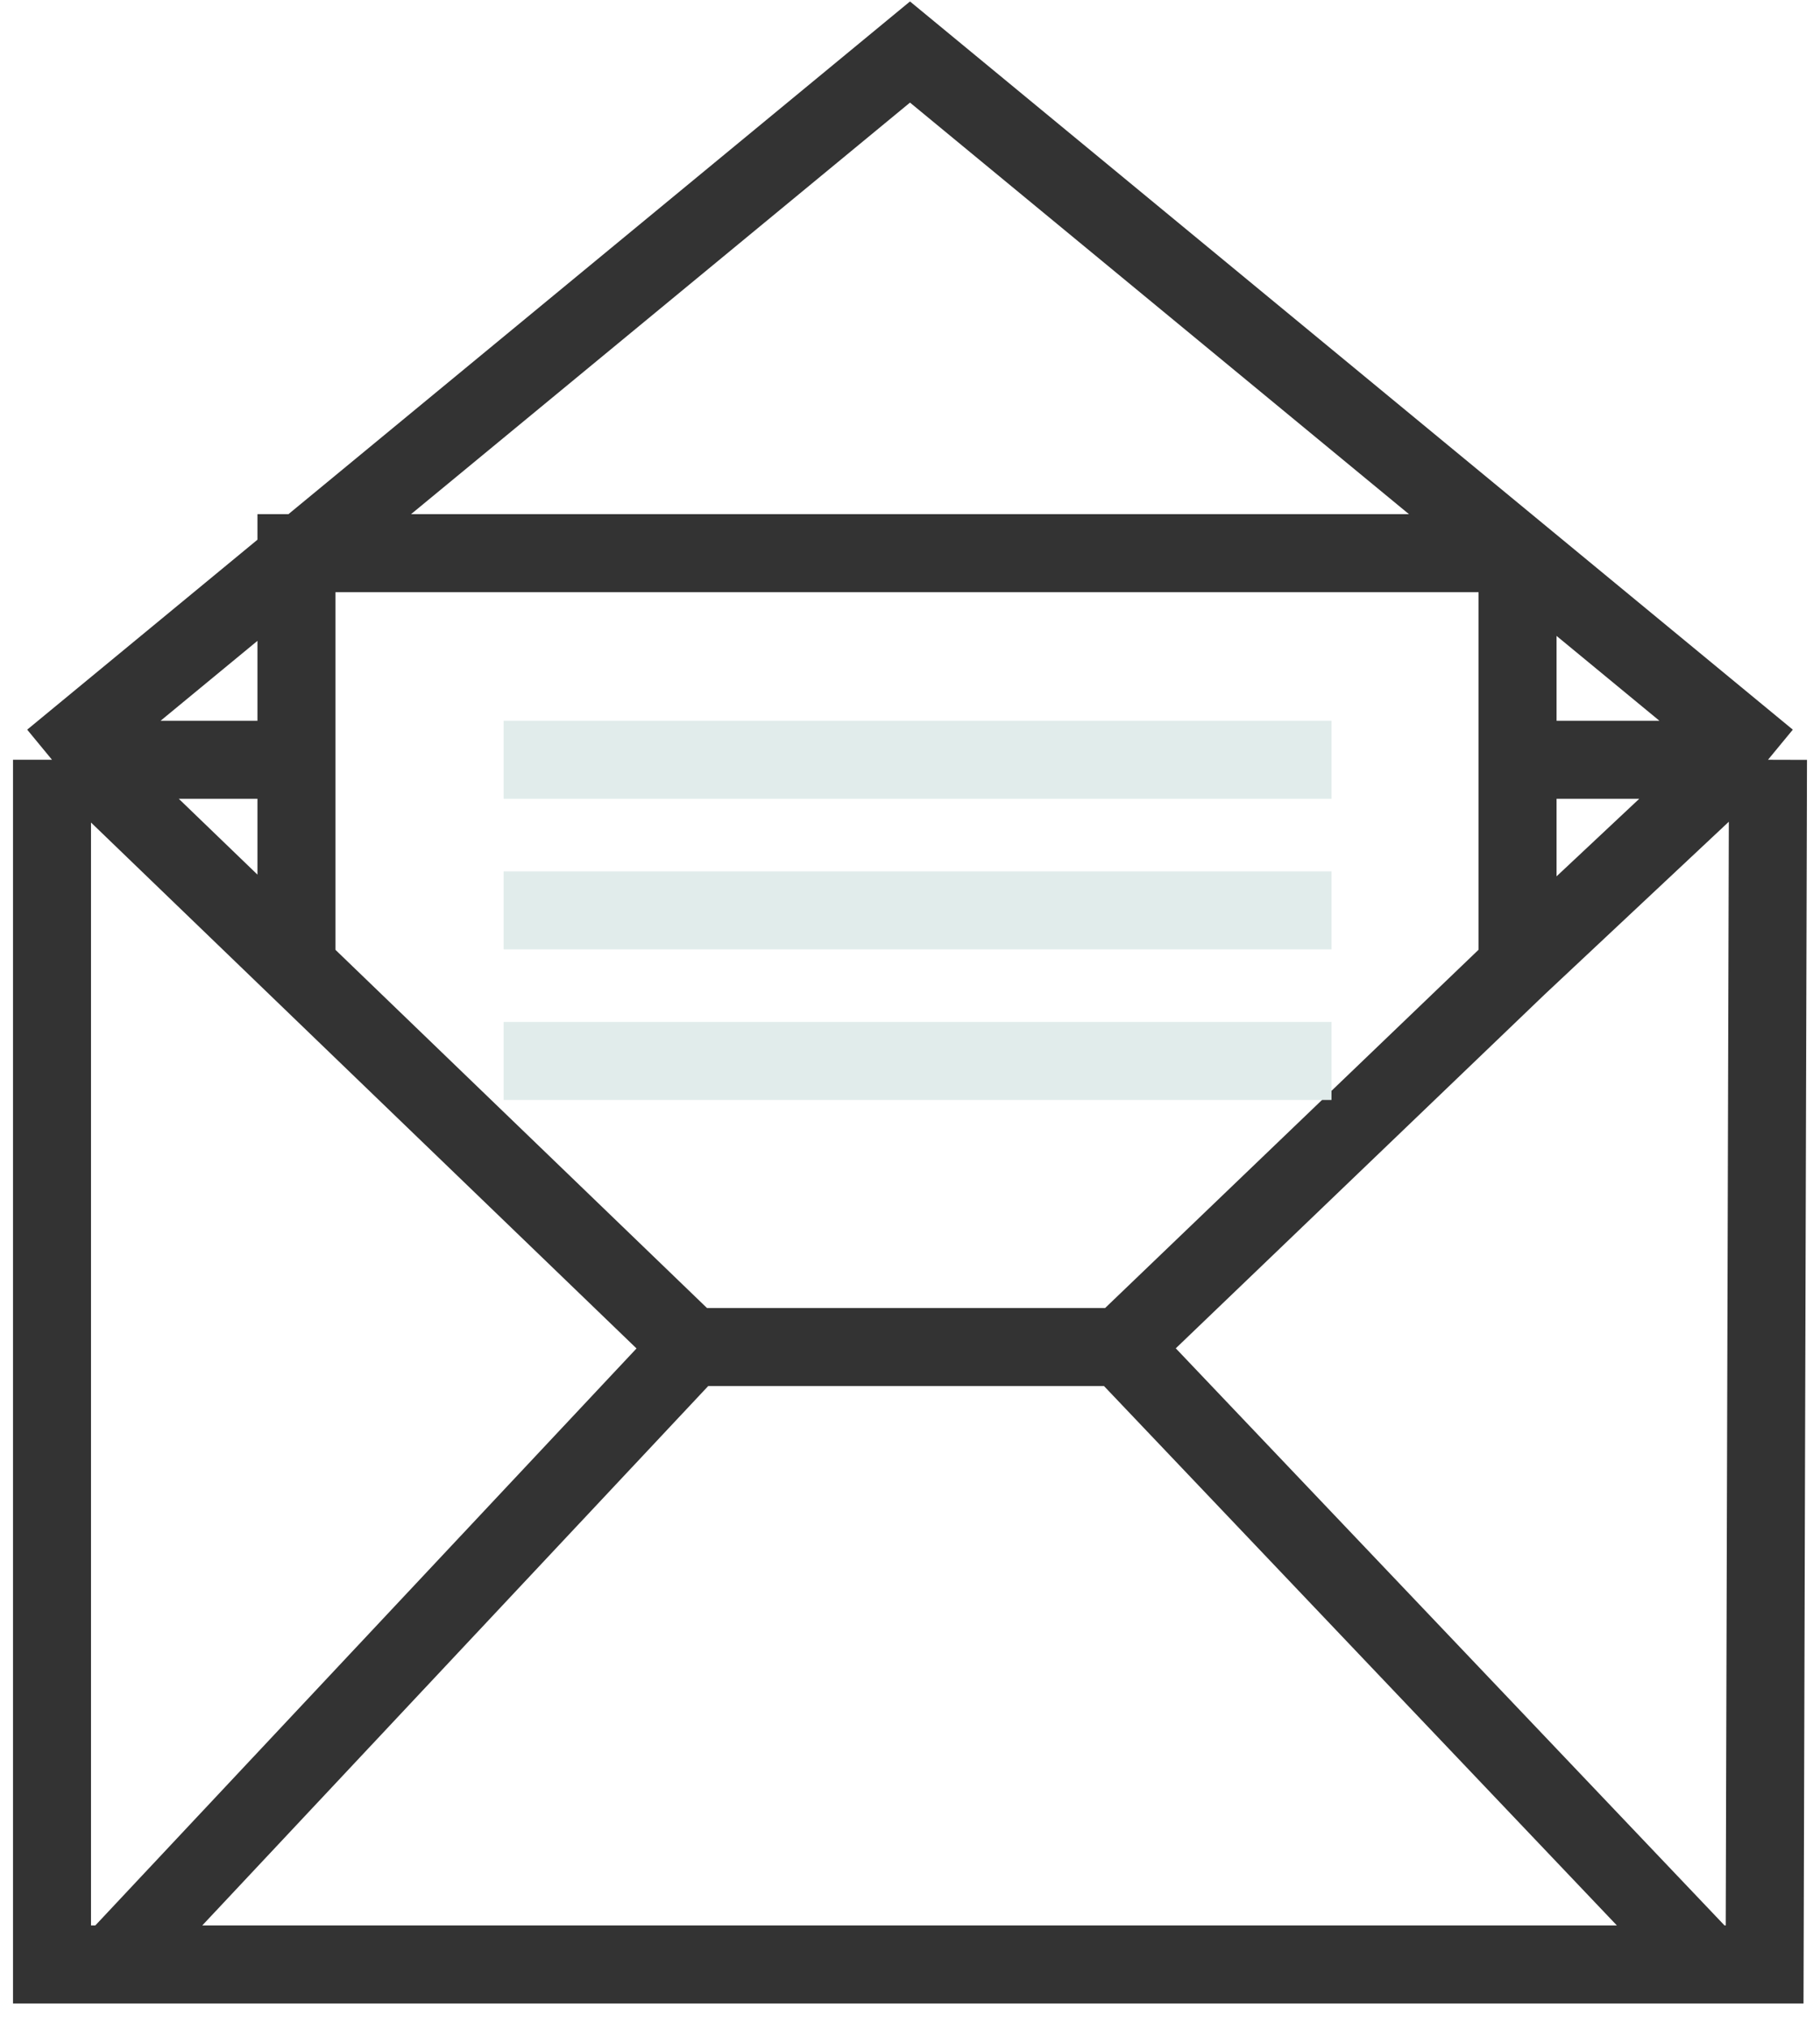 <svg width="35" height="39" viewBox="0 0 35 39" fill="none" xmlns="http://www.w3.org/2000/svg">
<path d="M1.579 14.605H1M1.579 14.605L13.294 25.895M1.579 14.605H5.701M21.553 25.895H13.294M21.553 25.895L32.842 37.763M21.553 25.895L29.184 18.577M33.421 14.605H34M33.421 14.605H29.184M33.421 14.605L29.184 18.577M1 14.605V37.763H2.158M1 14.605L17.5 1L29.184 10.634M34 14.605L33.935 37.763H32.842M34 14.605L29.184 10.634M13.294 25.895L2.158 37.763M2.158 37.763H32.842M5.701 14.605V10.634H29.184M5.701 14.605V18.577M29.184 14.605V18.577M29.184 14.605V10.634" stroke="#333" stroke-width="1.5"/>
<path d="M9.685 14.605H25.606" stroke="#E1ECEB" stroke-width="1.5"/>
<path d="M9.685 17.5H25.606" stroke="#E1ECEB" stroke-width="1.5"/>
<path d="M9.685 20.395H25.606" stroke="#E1ECEB" stroke-width="1.5"/>
</svg>
